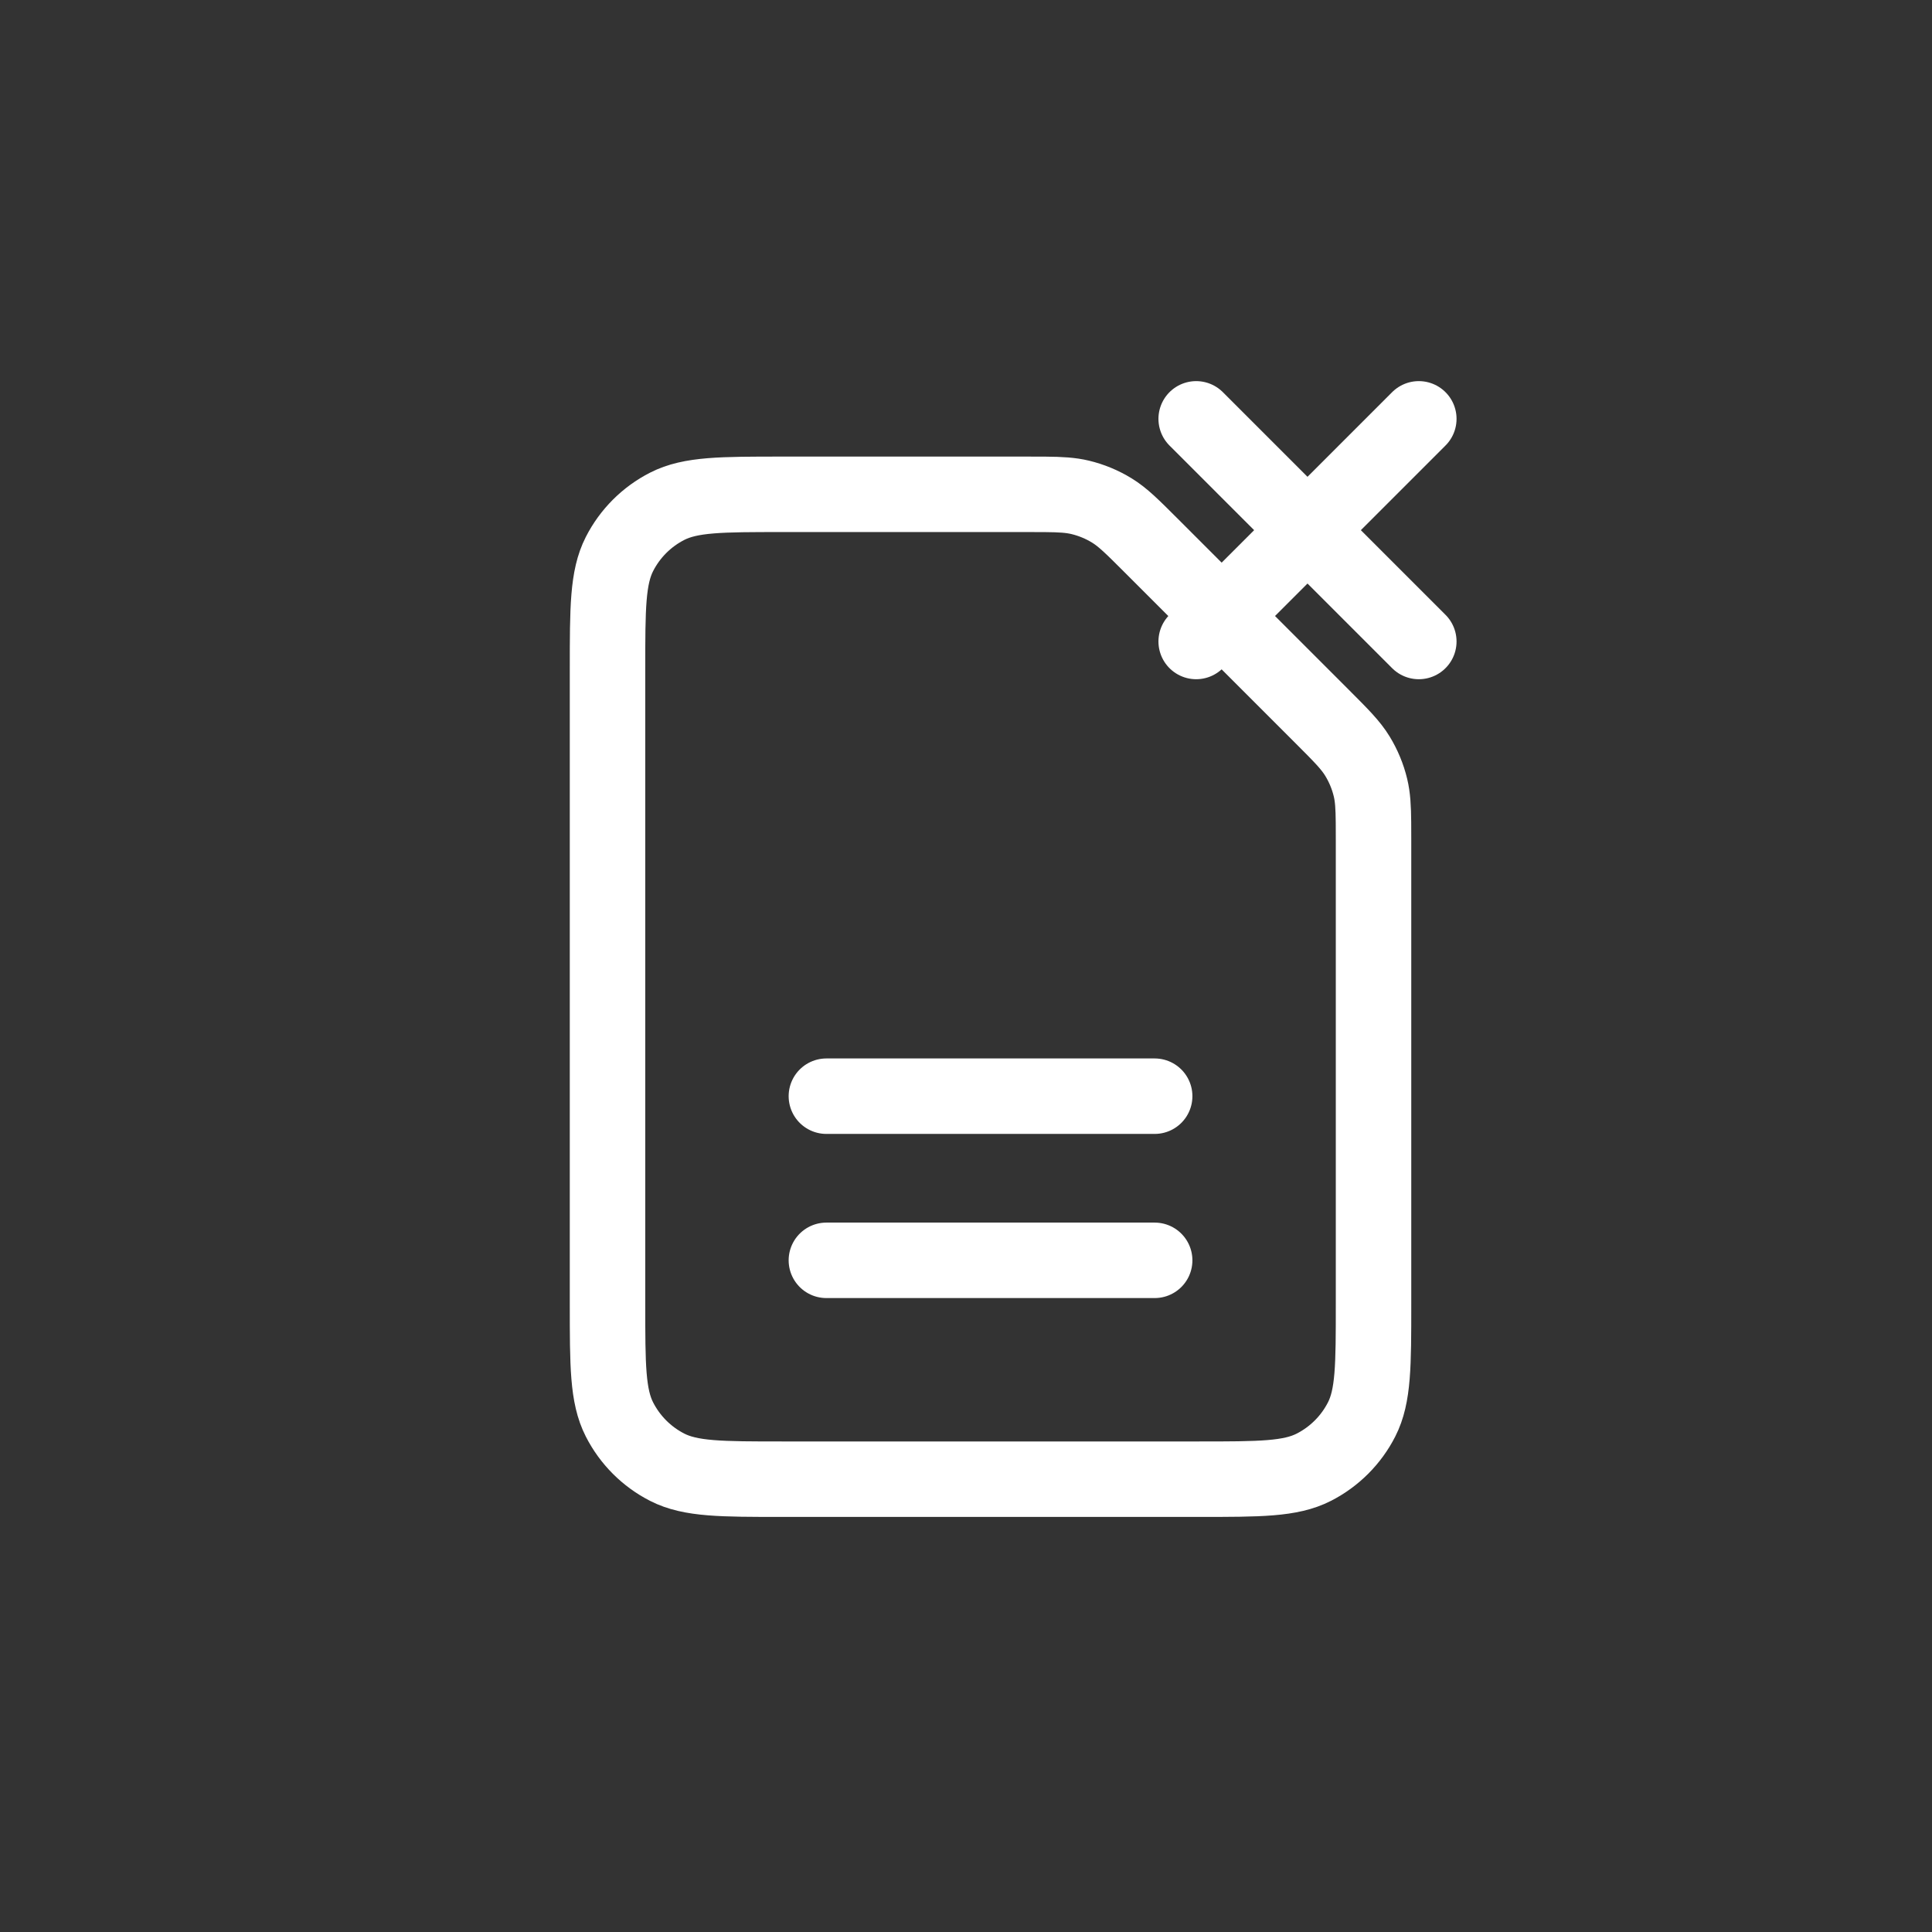 <svg width="512" height="512" viewBox="0 0 512 512" fill="none" xmlns="http://www.w3.org/2000/svg">
<rect x="0" y="0" width="512" height="512" fill="#333333" stroke="none"/>
<path d="M219 334H306M219 290.5H306M350.413 189.913L305.094 144.594C300.081 139.581 297.569 137.069 294.644 135.276C292.049 133.686 289.213 132.515 286.254 131.804C283.753 131.204 281.145 131.05 277.005 131.013C275.62 131 274.062 131 272.283 131H207.403C191.161 131 183.034 131 176.831 134.161C171.374 136.941 166.941 141.374 164.161 146.831C161 153.034 161 161.161 161 177.403V345.603C161 361.844 161 369.961 164.161 376.164C166.941 381.621 171.374 386.062 176.831 388.842C183.028 392 191.146 392 207.356 392L317.645 392C333.855 392 341.96 392 348.157 388.842C353.614 386.062 358.062 381.621 360.842 376.164C364 369.967 364 361.862 364 345.652V222.722C364 220.944 363.998 219.385 363.986 218C363.948 213.861 363.793 211.24 363.193 208.739C362.482 205.78 361.306 202.951 359.716 200.356C357.923 197.43 355.429 194.929 350.413 189.913Z" stroke="white" stroke-width="20" stroke-linecap="round" stroke-linejoin="round"/>
<path d="M317 111L346.5 140.5M346.5 140.5L376 170M346.5 140.5L317 170M346.5 140.5L376 111" stroke="white" stroke-width="20" stroke-linecap="round" stroke-linejoin="round"/>
</svg>
